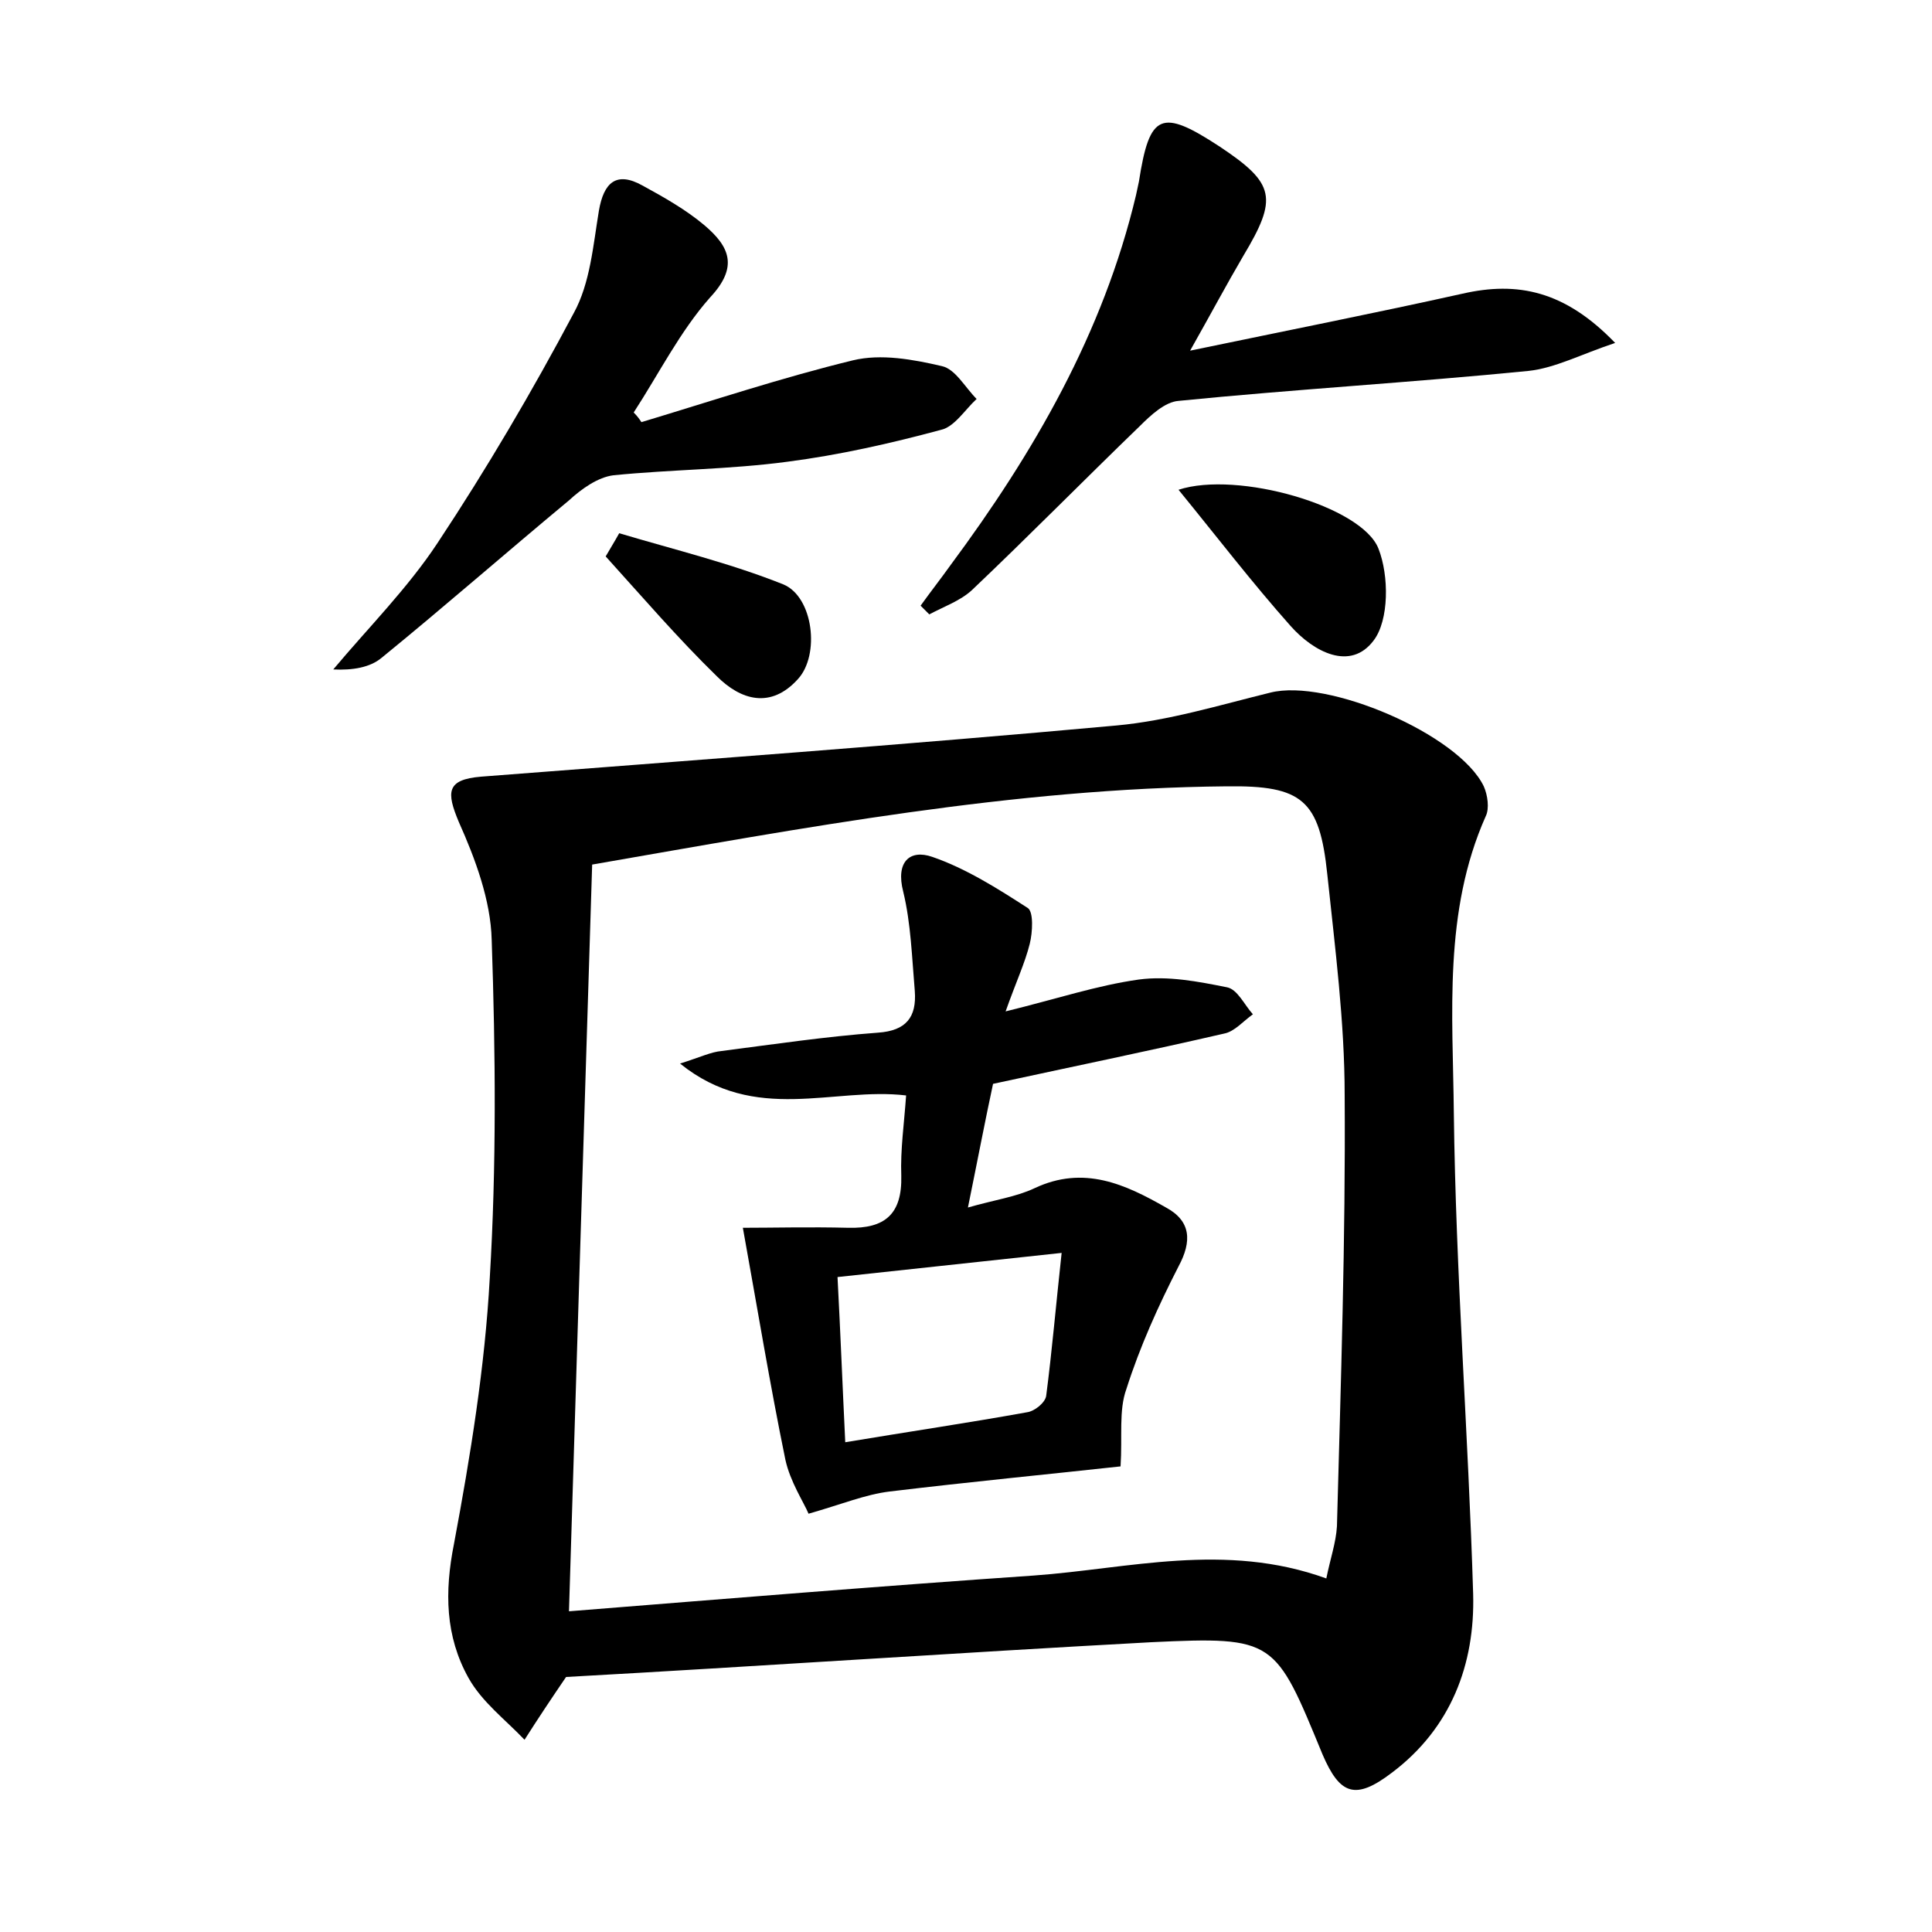 <?xml version="1.0" encoding="utf-8"?>
<!-- Generator: Adobe Illustrator 22.0.0, SVG Export Plug-In . SVG Version: 6.00 Build 0)  -->
<svg version="1.1" id="图层_1" xmlns="http://www.w3.org/2000/svg" xmlns:xlink="http://www.w3.org/1999/xlink" x="0px" y="0px"
	 viewBox="0 0 200 200" style="enable-background:new 0 0 200 200;" xml:space="preserve">
<style type="text/css">
	.st1{fill:#010000;}
	.st4{fill:#fbfafc;}
</style>
<g>
	
	<path d="M58.6,173.6c-1.5,2.2-2.9,4.3-4.3,6.5c-2-2.1-4.4-3.9-5.8-6.4c-2.4-4.3-2.5-8.9-1.5-13.9c1.7-9.1,3.2-18.3,3.7-27.5
		c0.7-11.6,0.6-23.3,0.2-35c-0.1-4.1-1.7-8.4-3.4-12.2c-1.3-3.1-1.3-4.4,2.3-4.7c21.9-1.7,43.9-3.3,65.8-5.3
		c5.4-0.5,10.6-2.1,15.9-3.4c5.9-1.5,19.5,4.3,22.1,9.7c0.4,0.9,0.6,2.3,0.2,3.1c-4.4,9.9-3.4,20.5-3.3,30.7
		c0.2,16.6,1.5,33.2,2,49.8c0.2,7.3-2.3,13.9-8.4,18.5c-3.8,2.9-5.4,2.3-7.2-1.9c-4.9-11.9-4.9-12.2-17.7-11.6
		C98.9,171.1,78.5,172.5,58.6,173.6z M137.3,163.4c0.4-2,1-3.7,1.1-5.4c0.4-14.9,0.9-29.7,0.8-44.6c0-7.6-1-15.3-1.8-22.9
		c-0.8-7.7-2.6-9.2-10.4-9.1c-22.1,0.2-43.8,4.3-65.7,8.1c-0.8,25.7-1.6,51.2-2.4,77.3c16.3-1.3,32.1-2.6,48.1-3.7
		C116.8,162.4,126.8,159.6,137.3,163.4z"/>
	<path d="M123.2,36.3c10.1-2.1,19.2-3.9,28.2-5.9c5.7-1.3,10.6-0.3,15.8,5.1c-3.6,1.2-6.2,2.6-9,2.9c-12.1,1.2-24.2,1.9-36.2,3.1
		c-1.4,0.1-2.9,1.5-4,2.6c-5.8,5.6-11.5,11.4-17.4,17c-1.2,1.1-2.9,1.7-4.4,2.5c-0.3-0.3-0.6-0.6-0.9-0.9c1-1.4,2.1-2.8,3.1-4.2
		c8.6-11.6,15.8-24,19.2-38.3c0.1-0.5,0.2-0.9,0.3-1.4c1.1-7.1,2.3-7.6,8.4-3.6c5.7,3.8,6,5.3,2.4,11.3
		C127,29.4,125.4,32.4,123.2,36.3z"/>
	<path d="M66.4,43.7c7.3-2.2,14.5-4.6,21.9-6.4c2.9-0.7,6.2-0.1,9.2,0.6c1.4,0.3,2.4,2.2,3.6,3.4c-1.2,1.1-2.3,2.9-3.7,3.2
		c-5.2,1.4-10.5,2.6-15.9,3.3c-6,0.8-12,0.8-18,1.4c-1.6,0.2-3.3,1.4-4.6,2.6C52.4,57.2,46,62.8,39.5,68.1c-1.2,1-3,1.3-5,1.2
		c3.6-4.3,7.7-8.4,10.8-13.1c5.1-7.7,9.8-15.7,14.1-23.8c1.7-3.1,2-7,2.6-10.6c0.5-2.9,1.8-4.1,4.5-2.6c2.2,1.2,4.5,2.5,6.4,4.1
		c2.6,2.2,3.6,4.3,0.6,7.5c-3.1,3.5-5.3,7.9-7.9,11.9C66,43.1,66.2,43.4,66.4,43.7z"/>
	<path d="M122,50.7c6.1-2,19,1.7,20.7,6.1c1.1,2.8,1.1,7.4-0.5,9.5c-2.4,3.2-6.2,1.2-8.6-1.5C129.6,60.3,126,55.6,122,50.7z"/>
	<path d="M64.1,55.2c5.7,1.7,11.5,3.1,17,5.3c3.1,1.3,3.8,7.3,1.5,9.8c-2.8,3.1-5.9,2.2-8.4-0.3c-4-3.9-7.7-8.2-11.5-12.4
		C63.1,56.9,63.6,56.1,64.1,55.2z"/>
	
	<path d="M104.1,104.7c5.3-1.3,9.5-2.7,13.8-3.3c3-0.4,6.1,0.2,9.1,0.8c1.1,0.2,1.8,1.8,2.7,2.8c-1,0.7-1.9,1.8-3,2
		c-7.8,1.8-15.6,3.4-23.9,5.2c-0.8,3.7-1.6,7.9-2.6,12.8c2.8-0.8,5-1.1,6.9-2c5.1-2.4,9.4-0.4,13.6,2c2.6,1.4,2.7,3.5,1.3,6.1
		c-2.1,4.1-4,8.3-5.4,12.7c-0.8,2.2-0.4,4.9-0.6,8c-7.3,0.8-15.6,1.6-23.9,2.6c-2.5,0.3-4.9,1.3-8.4,2.3c-0.5-1.2-1.9-3.3-2.4-5.6
		c-1.6-7.8-2.9-15.7-4.4-24c3.1,0,7-0.1,10.9,0c3.8,0.1,5.6-1.4,5.5-5.4c-0.1-2.7,0.3-5.4,0.5-8.3c-7.5-0.9-15.6,3-23.4-3.3
		c2.2-0.7,3.2-1.2,4.3-1.3c5.4-0.7,10.8-1.5,16.2-1.9c2.9-0.2,4-1.6,3.8-4.3c-0.3-3.5-0.4-7-1.2-10.3c-0.8-3.1,0.7-4.4,3-3.6
		c3.5,1.2,6.8,3.3,9.9,5.3c0.6,0.4,0.5,2.5,0.2,3.7C106.1,99.7,105.2,101.6,104.1,104.7z M87.5,149.3c6.6-1.1,12.7-2,18.8-3.1
		c0.8-0.1,1.9-1,2-1.7c0.6-4.6,1-9.3,1.6-14.8c-8.4,0.9-15.8,1.7-23.2,2.5C87,137.9,87.2,143.1,87.5,149.3z"/>
	
</g>
</svg>
